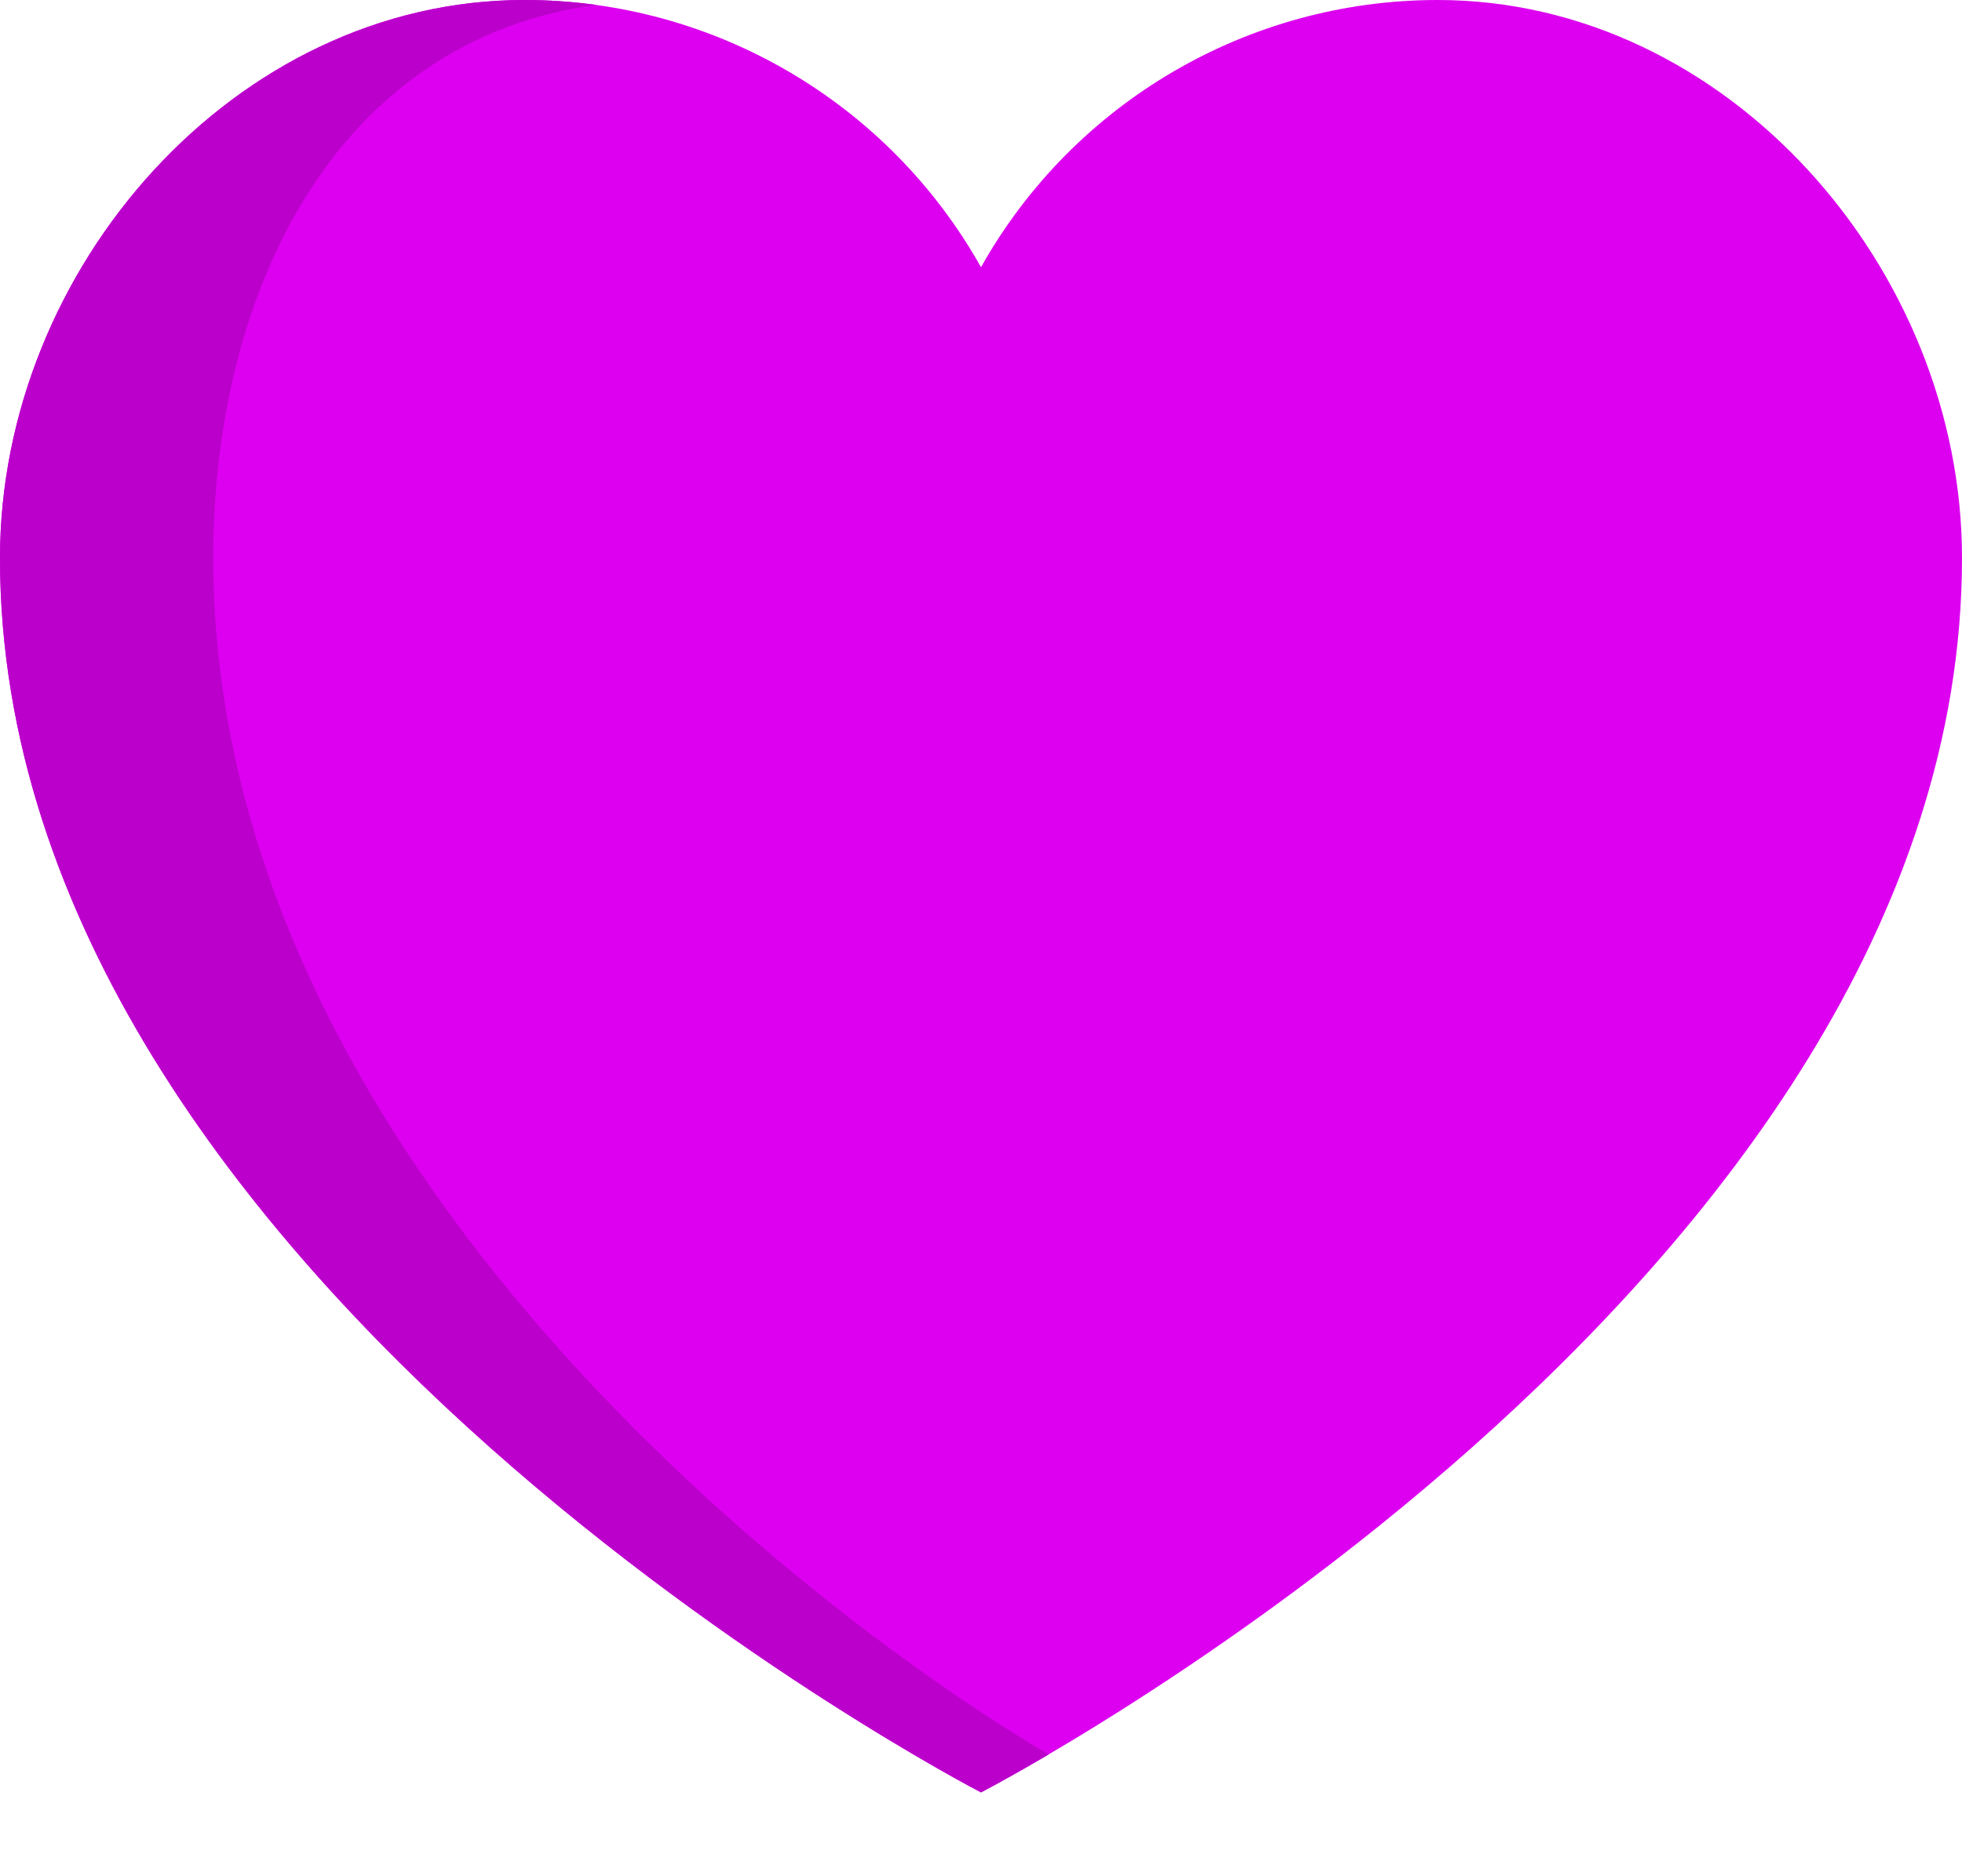 <svg width="23" height="22" viewBox="0 0 23 22" fill="none" xmlns="http://www.w3.org/2000/svg">
<path d="M16.853 0C14.634 0 12.587 1.198 11.5 3.133C10.413 1.198 8.366 0 6.147 0C2.752 0 0 3.149 0 6.543C0 15.069 11.5 21.017 11.5 21.017C11.5 21.017 23 15.069 23 6.543C23 3.149 20.248 0 16.853 0Z" fill="#DD00F0"/>
<path d="M2.5 6.543C2.5 3.402 3.943 0.478 6.984 0.057C6.707 0.019 6.427 -0 6.147 1.45227e-06C2.752 1.45227e-06 0 3.149 0 6.543C0 15.069 11.5 21.017 11.5 21.017C11.5 21.017 11.797 20.863 12.293 20.572C9.695 19.044 2.5 13.703 2.5 6.543Z" fill="#BB00CB"/>
</svg>
